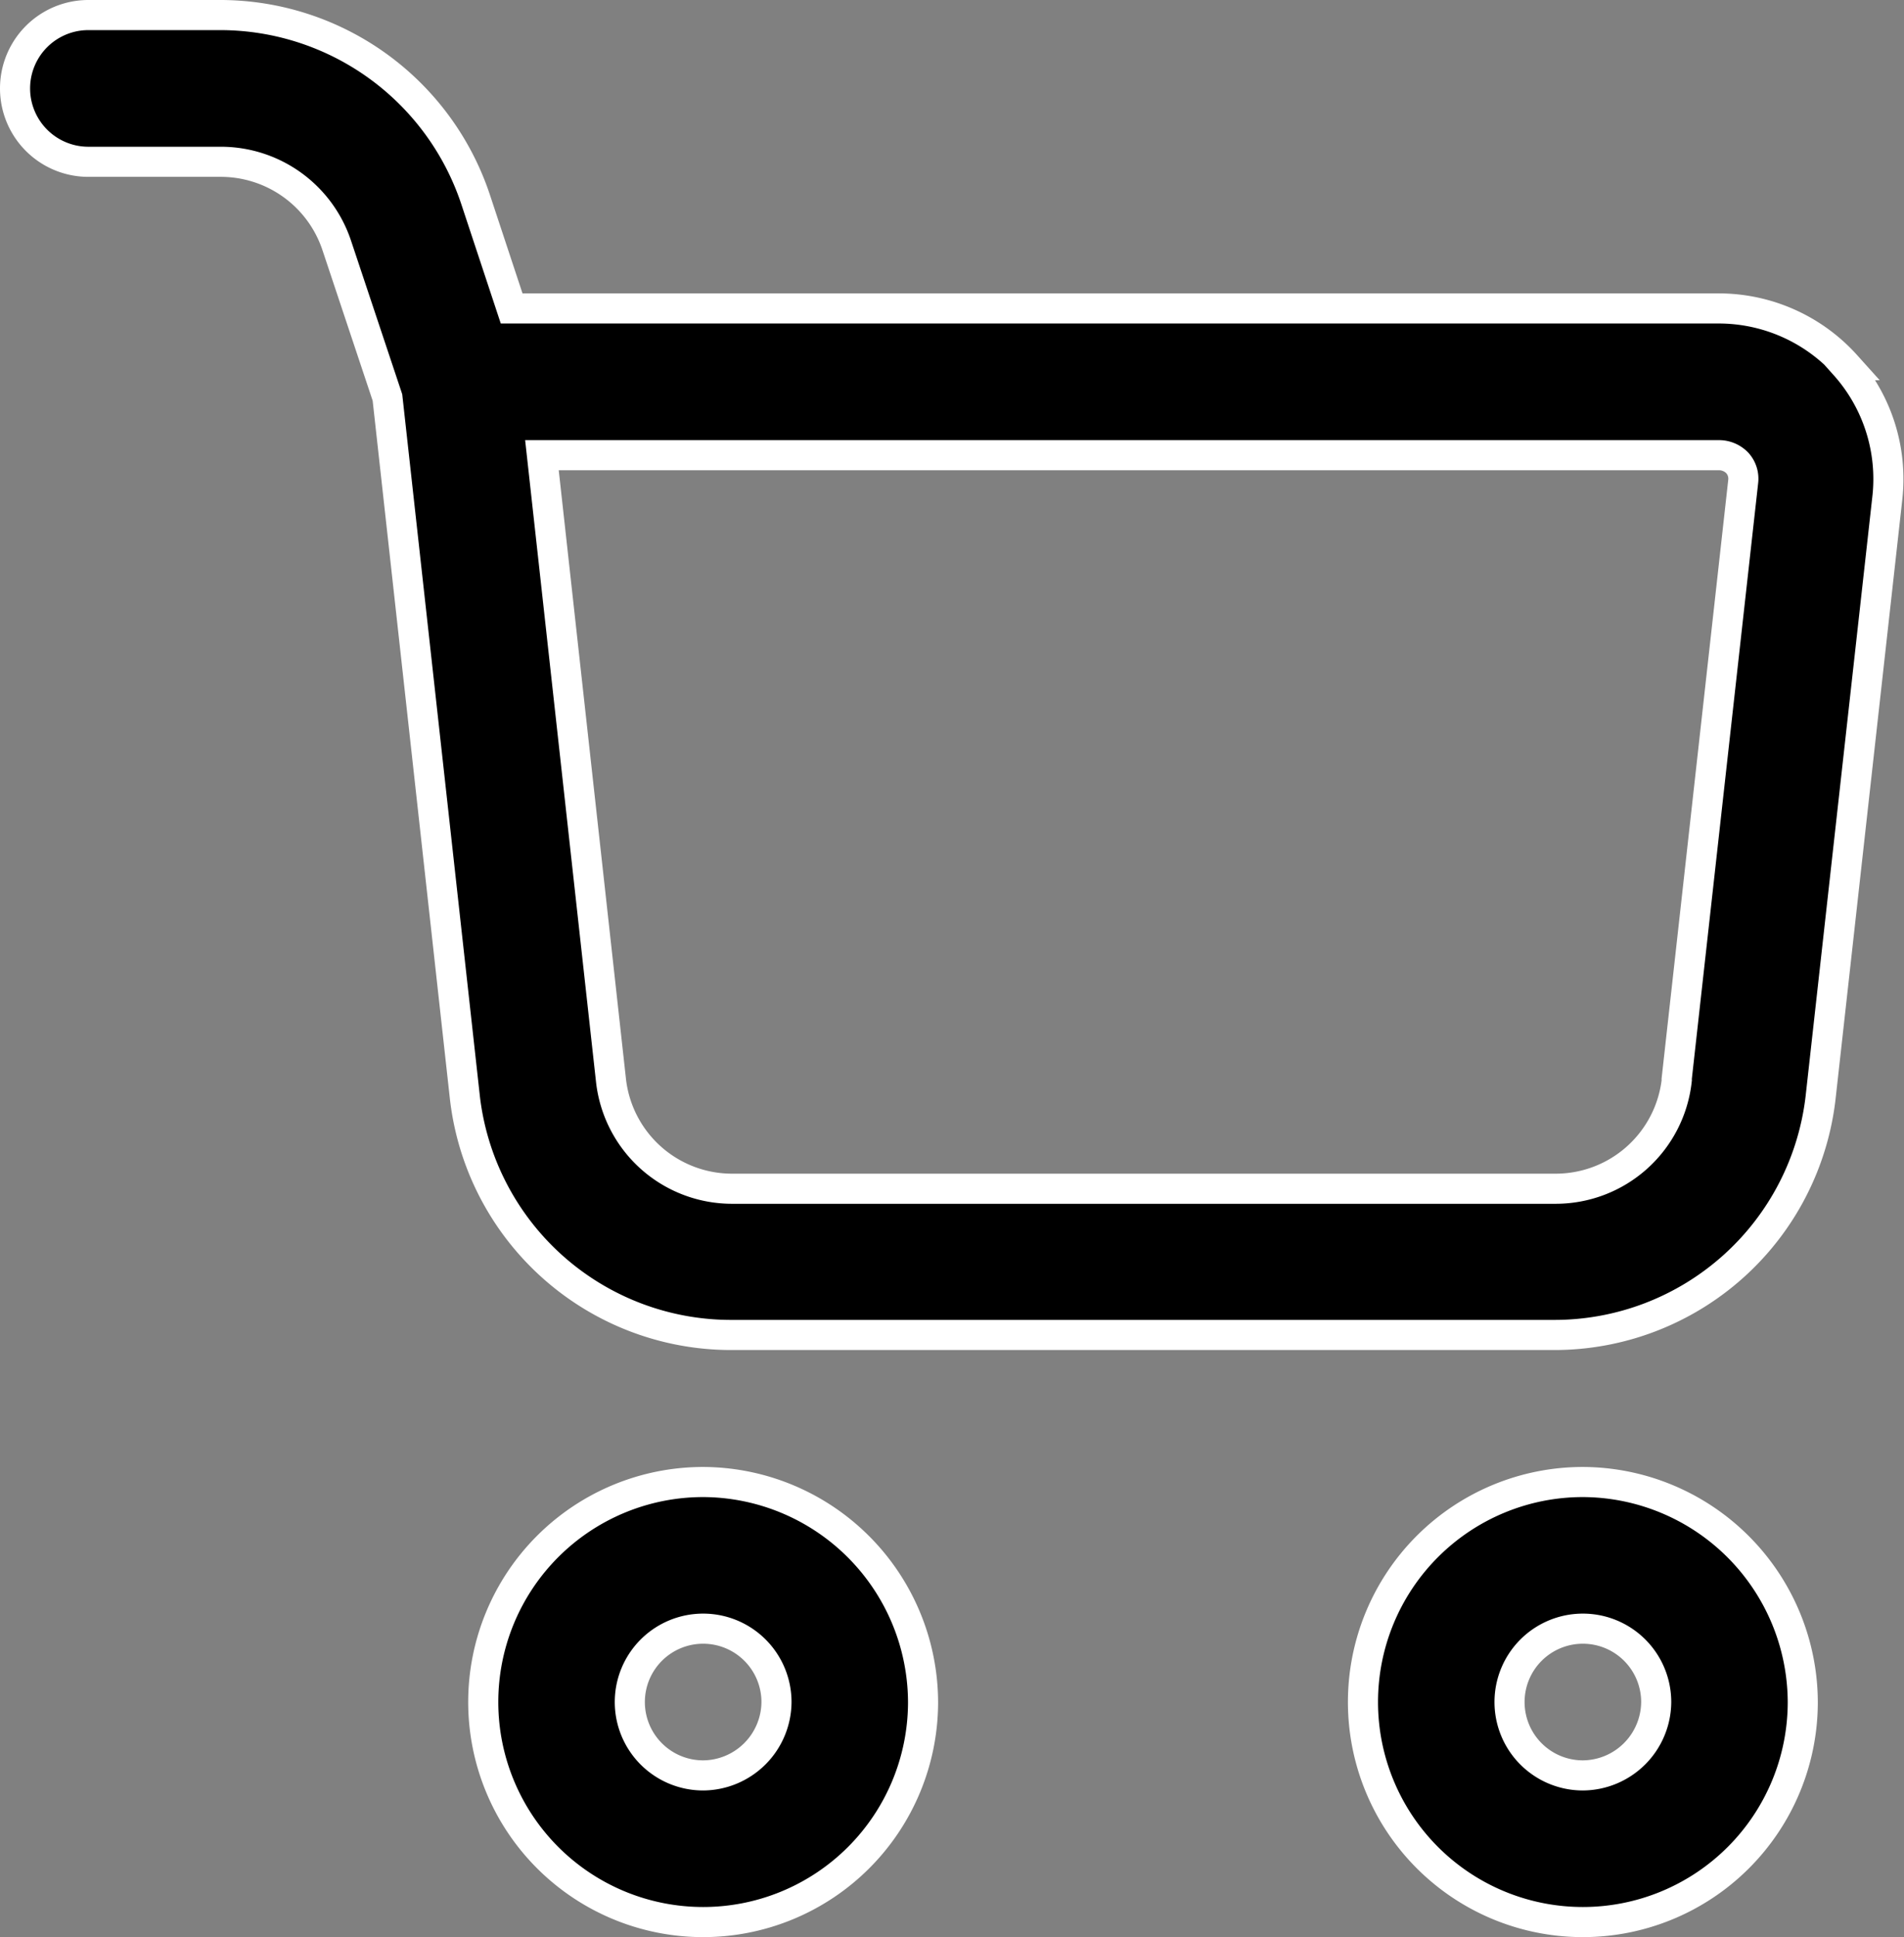 <svg xmlns="http://www.w3.org/2000/svg" width="18.979" height="19.3" viewBox="0 0 18.979 19.3">
  <rect x="0" y="0" width="18.979" height="19.3" fill="#808080" stroke="none"/>
  <defs>
    <style>
      .cls-1 {
        stroke: #fff;
        stroke-width: 0.3px;
      }
    </style>
  </defs>
  <g id="Group_22543" data-name="Group 22543" transform="translate(-1155.849 -57.85)">
    <g id="cart" transform="translate(1155.999 58)">
      <path id="Path_102143" data-name="Path 102143" class="cls-1" d="M20.71,5.738a1.706,1.706,0,0,0-1.267-.565H7.41L7.049,4.082A2.684,2.684,0,0,0,4.506,2.25H3.191a.731.731,0,1,0,0,1.462H4.506a1.218,1.218,0,0,1,1.159.828l.507,1.52.77,6.957A2.671,2.671,0,0,0,9.6,15.4h8.2a2.671,2.671,0,0,0,2.66-2.387l.663-5.953A1.7,1.7,0,0,0,20.7,5.738Zm-1.686,7.123a1.214,1.214,0,0,1-1.208,1.082h-8.2A1.214,1.214,0,0,1,8.4,12.861L7.712,6.635H19.443a.253.253,0,0,1,.185.078.234.234,0,0,1,.058.185l-.663,5.953Z" transform="translate(-2.46 -2.25)"/>
      <path id="Path_102144" data-name="Path 102144" class="cls-1" d="M9.442,17.25a2.192,2.192,0,1,0,2.192,2.192A2.2,2.2,0,0,0,9.442,17.25Zm0,2.923a.731.731,0,1,1,.731-.731A.736.736,0,0,1,9.442,20.173Z" transform="translate(-2.583 -2.635)"/>
      <path id="Path_102145" data-name="Path 102145" class="cls-1" d="M18.442,17.25a2.192,2.192,0,1,0,2.192,2.192A2.2,2.2,0,0,0,18.442,17.25Zm0,2.923a.731.731,0,1,1,.731-.731A.736.736,0,0,1,18.442,20.173Z" transform="translate(-2.814 -2.635)"/>
    </g>
  </g>
</svg>
